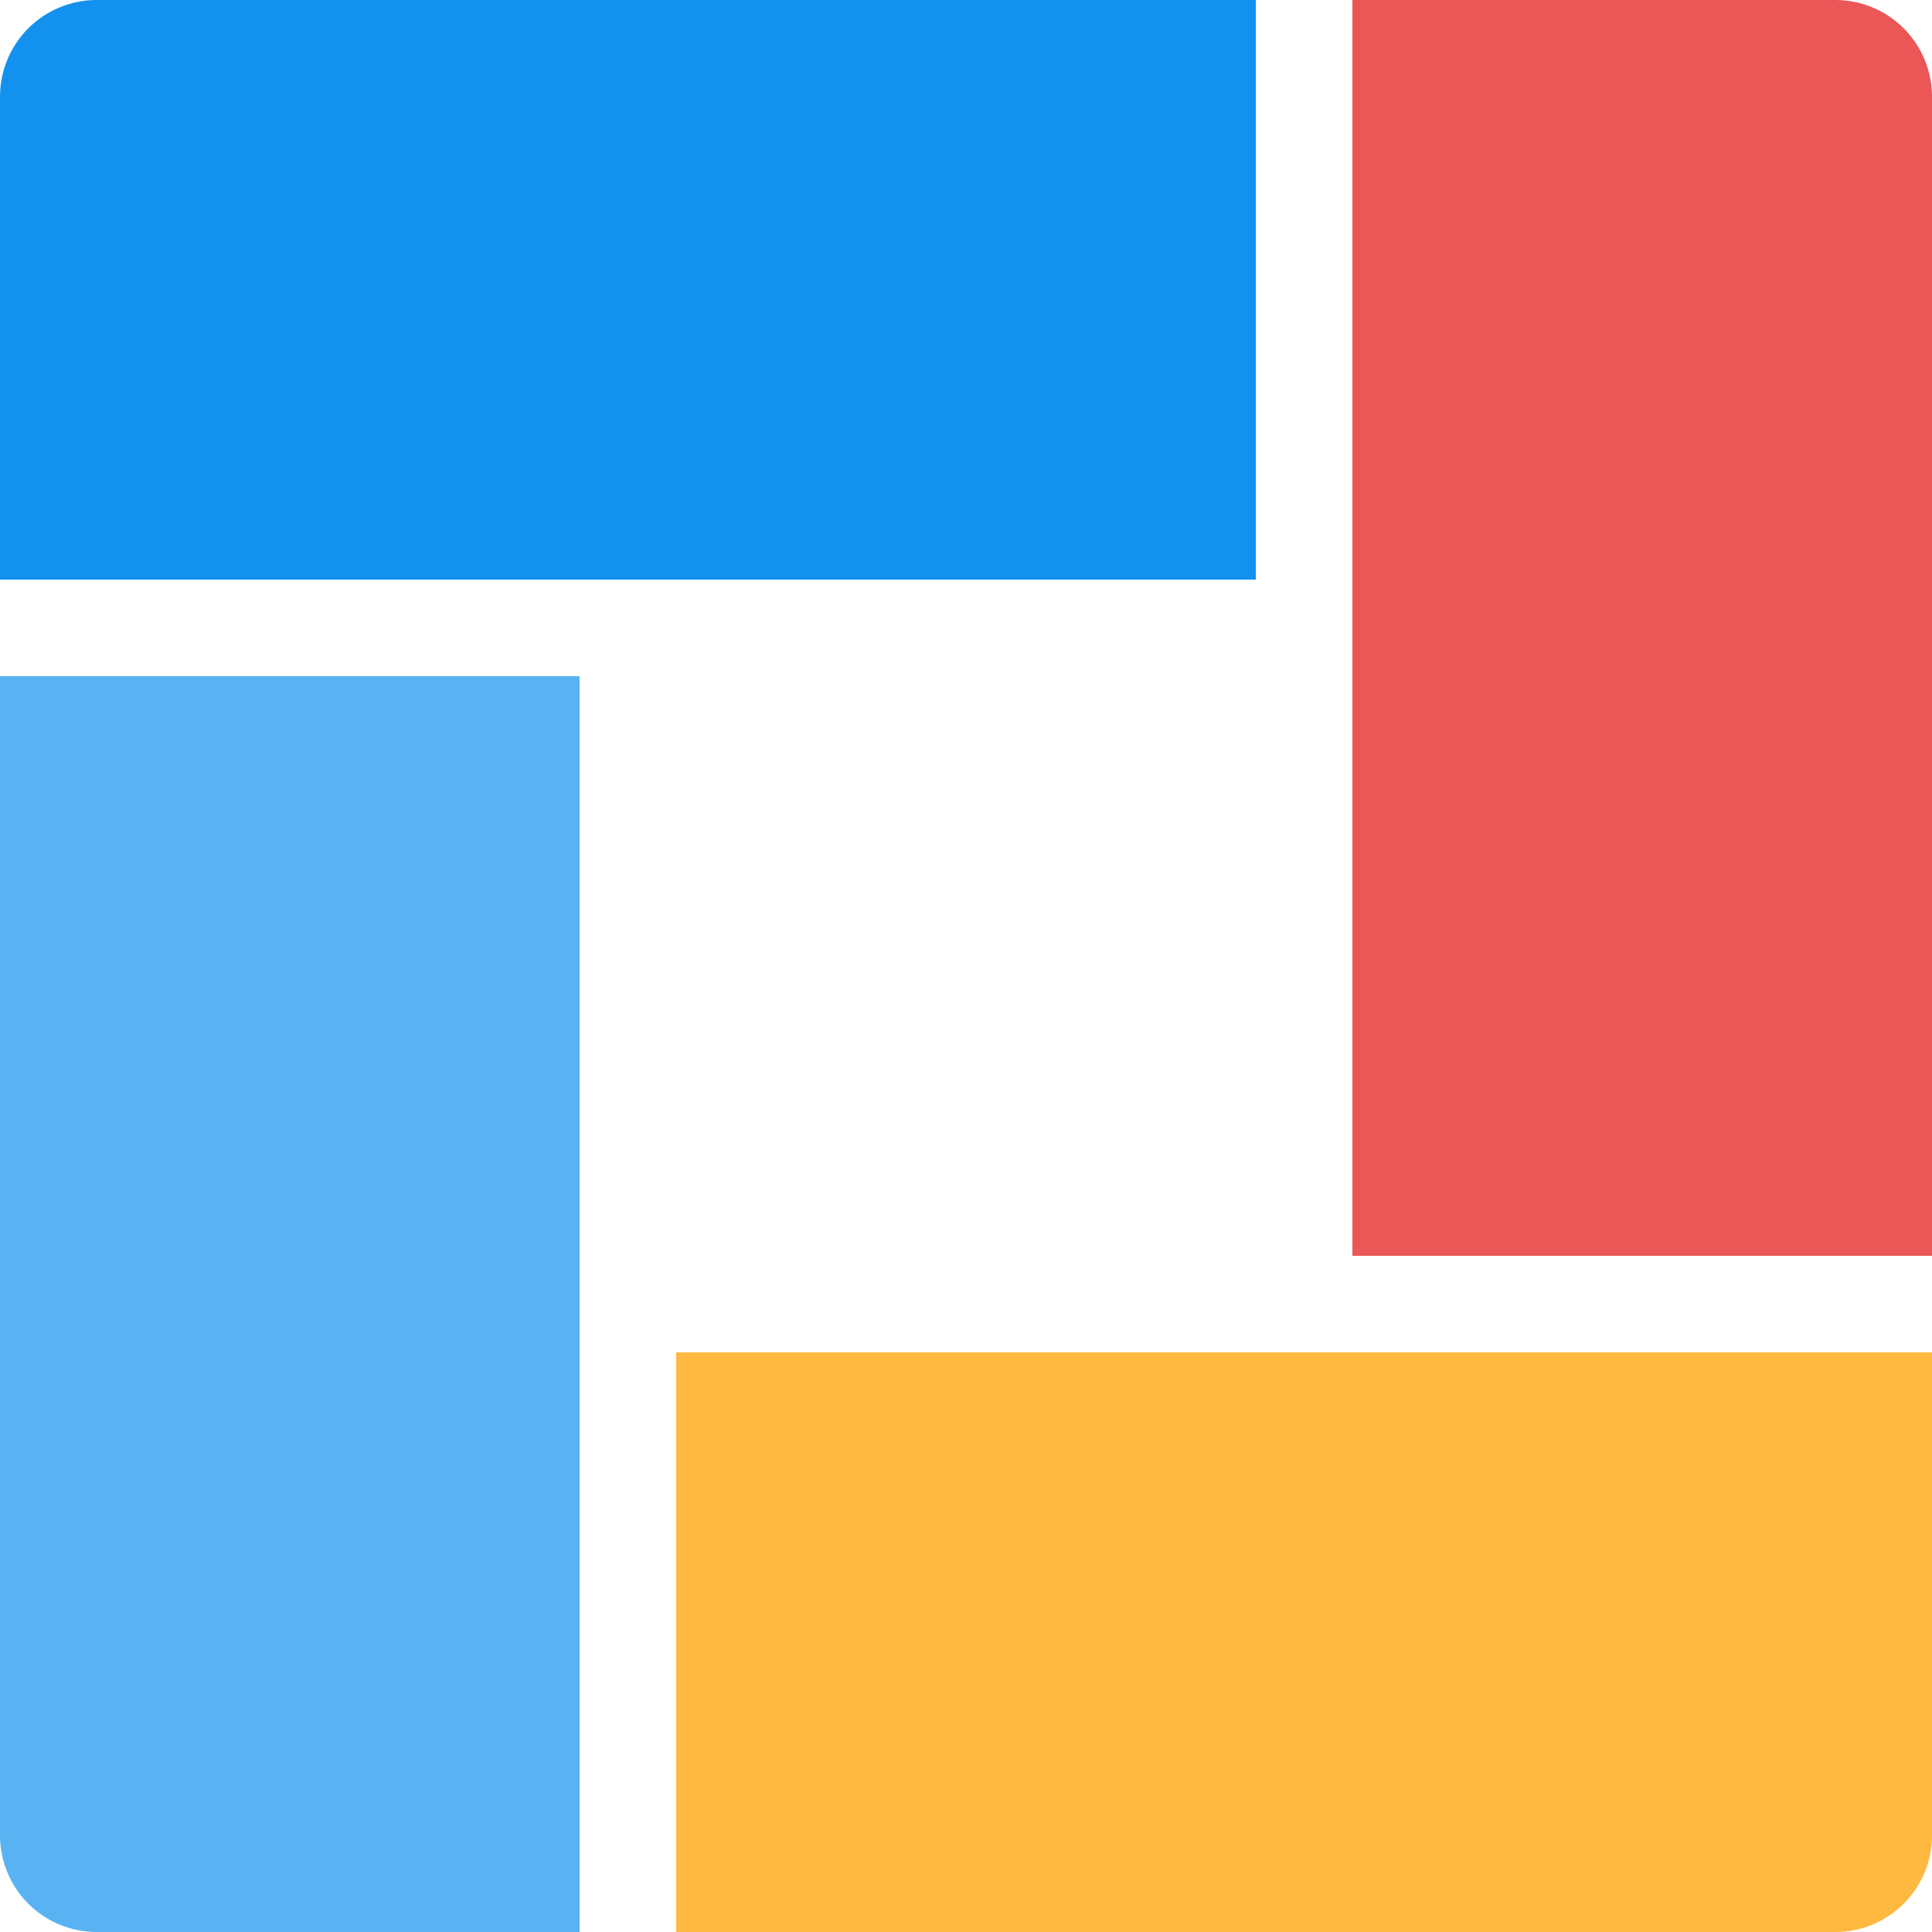 <svg width="100" height="100" viewBox="0 0 100 100" fill="none" xmlns="http://www.w3.org/2000/svg">
<g clip-path="url(#clip0)">
<path fill-rule="evenodd" clip-rule="evenodd" d="M5 0C3.674 0 2.402 0.527 1.464 1.464C0.527 2.402 0 3.674 0 5L0 30H65V0H5Z" fill="#1292EE"/>
<path fill-rule="evenodd" clip-rule="evenodd" d="M95 0H70V65H100V5C100 3.674 99.473 2.402 98.535 1.464C97.598 0.527 96.326 0 95 0V0Z" fill="#EB5757"/>
<path fill-rule="evenodd" clip-rule="evenodd" d="M0 35V95C0 96.326 0.527 97.598 1.464 98.535C2.402 99.473 3.674 100 5 100H30V35H0Z" fill="#59B3F3"/>
<path fill-rule="evenodd" clip-rule="evenodd" d="M35 70V100H95C96.326 100 97.598 99.473 98.535 98.535C99.473 97.598 100 96.326 100 95V70H35Z" fill="#FFB940"/>
</g>
<defs>
<clipPath id="clip0">
<rect width="100" height="100" fill="white"/>
</clipPath>
</defs>
</svg>
